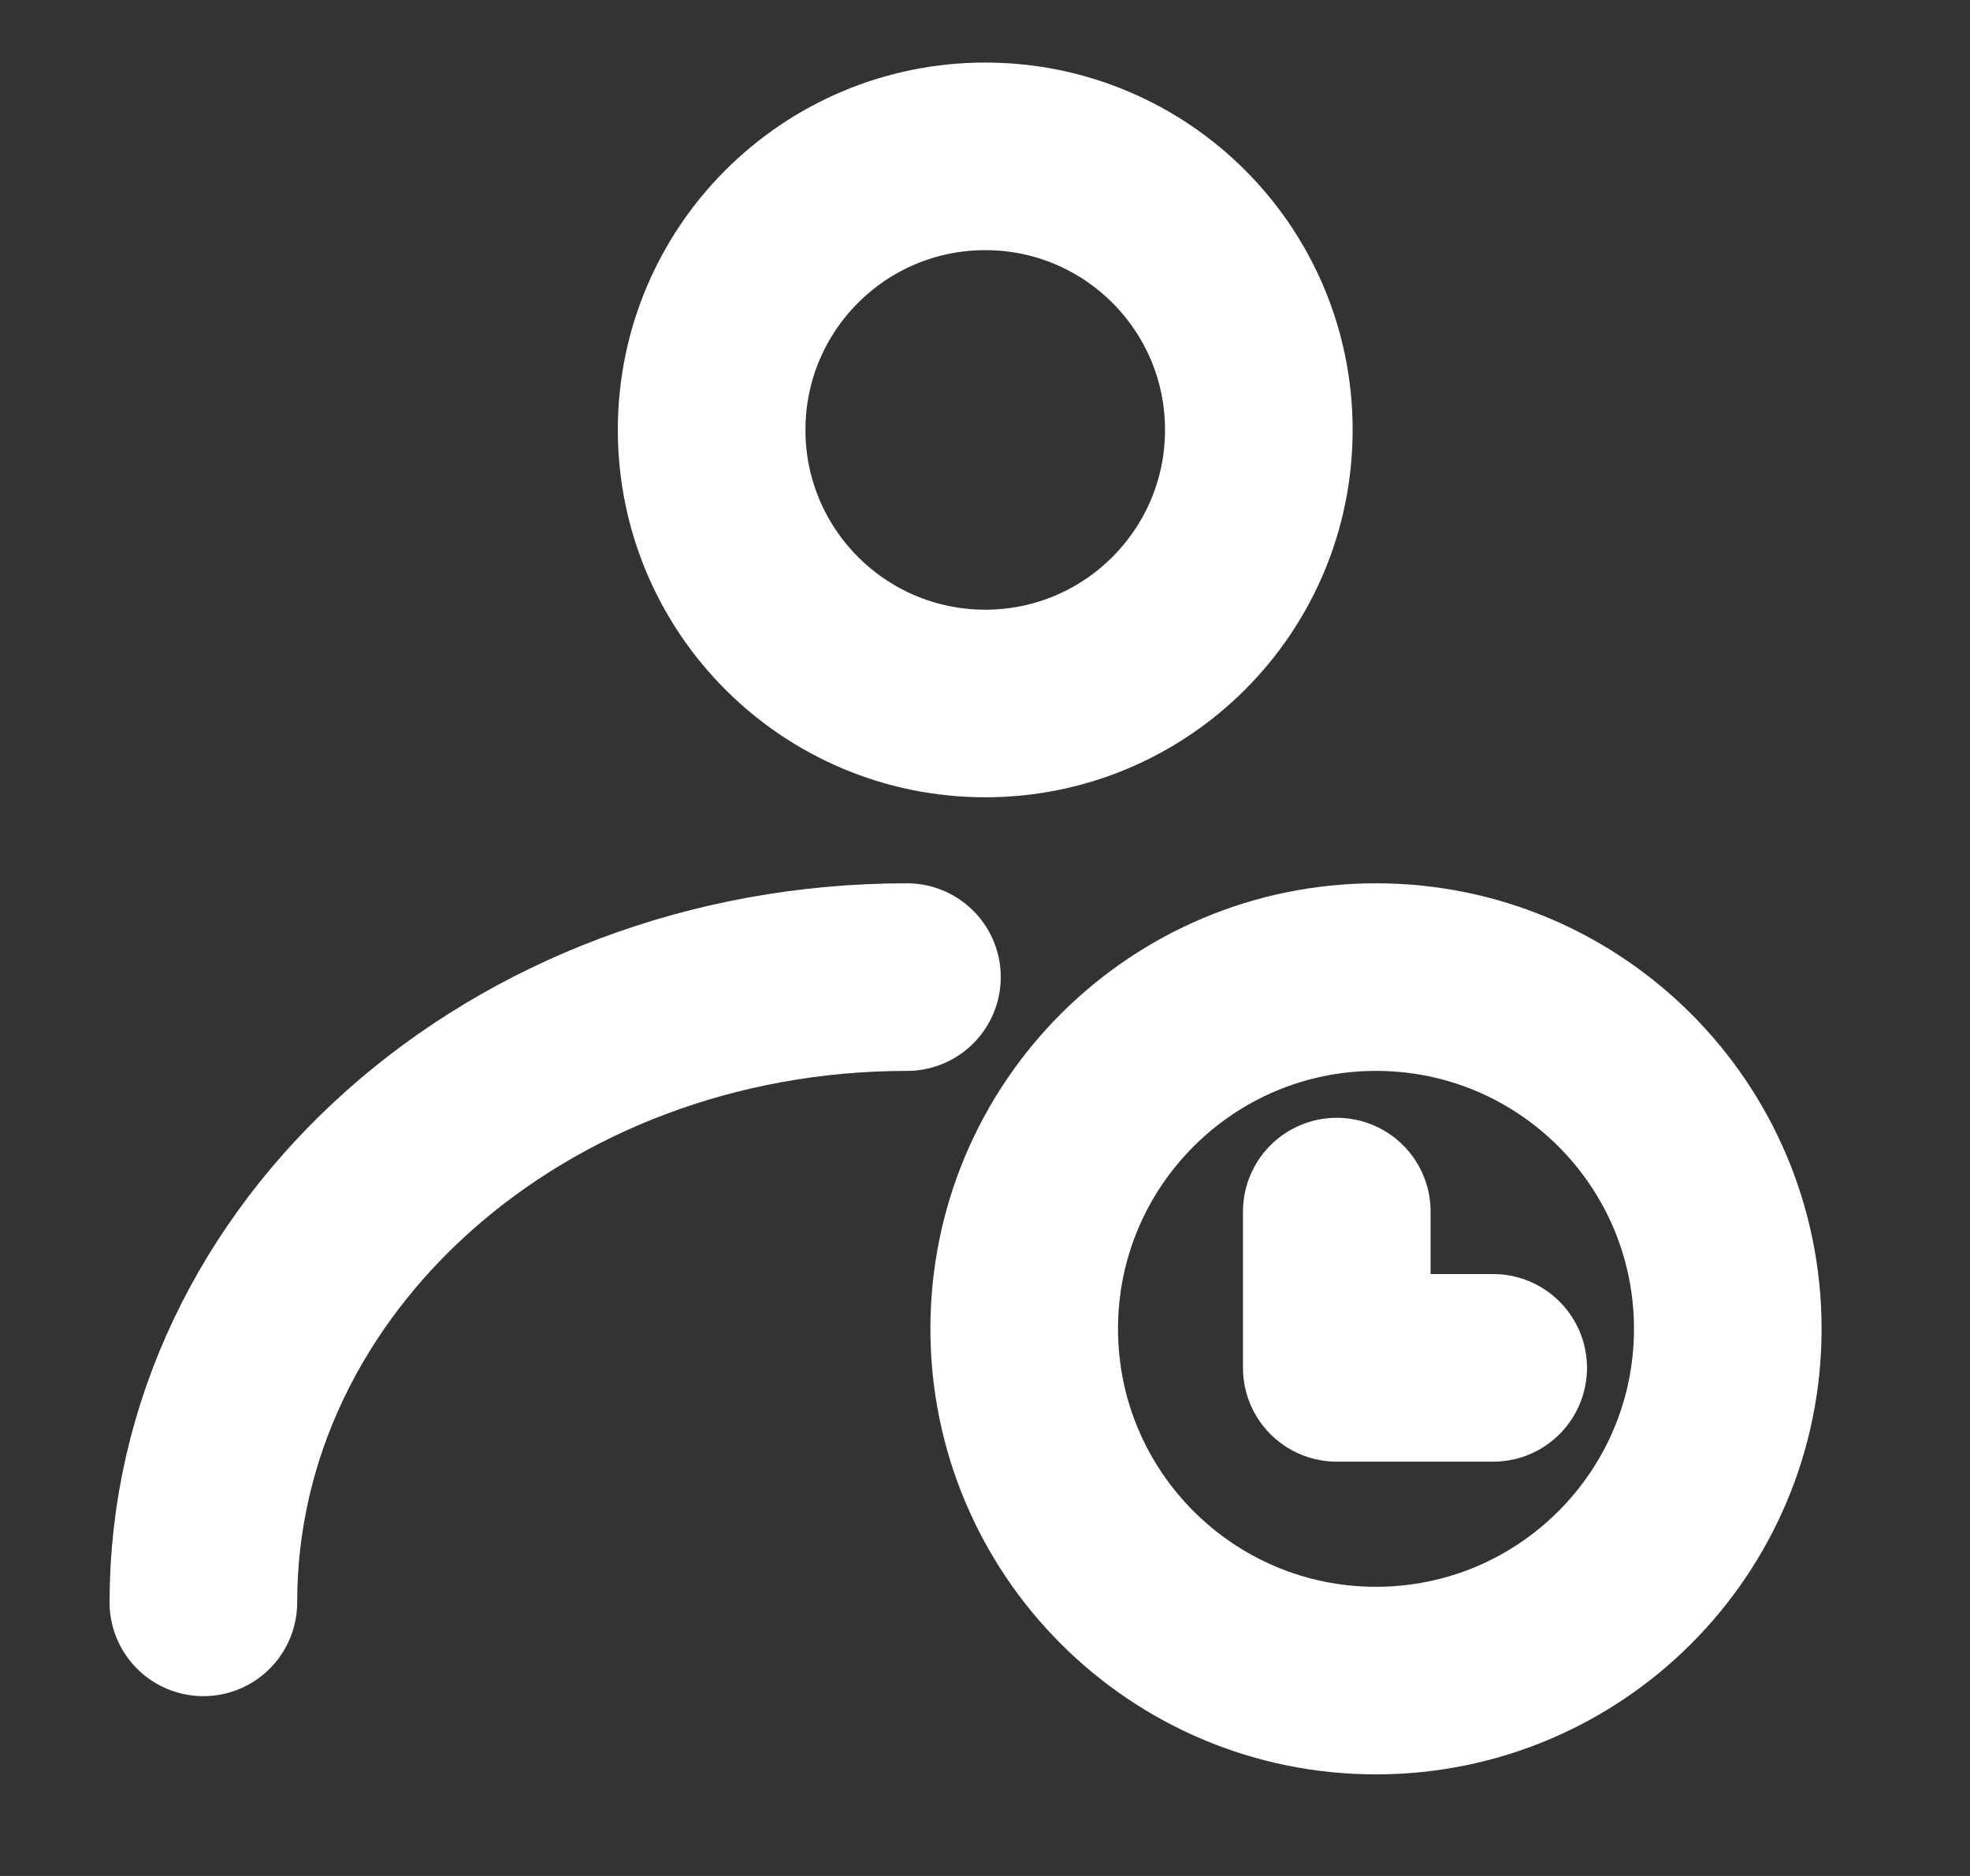 <svg width="21" height="20" viewBox="0 0 21 20" fill="none" xmlns="http://www.w3.org/2000/svg">
<rect x="0" y="0" width="21" height="20" fill="#333333" stroke="none"/>
<g id="icon-park-outline:appointment">
<g id="Group">
<path id="Vector" d="M10.503 7.5C12.113 7.5 13.419 6.194 13.419 4.583C13.419 2.972 12.113 1.667 10.503 1.667C8.892 1.667 7.586 2.972 7.586 4.583C7.586 6.194 8.892 7.5 10.503 7.5Z" stroke="white" stroke-width="2" stroke-linecap="round" stroke-linejoin="round"/>
<path id="Vector_2" d="M2.168 17.083C2.168 13.401 5.526 10.417 9.668 10.417" stroke="white" stroke-width="2" stroke-linecap="round" stroke-linejoin="round"/>
<path id="Vector_3" d="M14.668 17.917C16.739 17.917 18.418 16.238 18.418 14.167C18.418 12.096 16.739 10.417 14.668 10.417C12.597 10.417 10.918 12.096 10.918 14.167C10.918 16.238 12.597 17.917 14.668 17.917Z" stroke="white" stroke-width="2"/>
<path id="Vector_4" d="M14.25 12.917V14.583H15.917" stroke="white" stroke-width="2" stroke-linecap="round" stroke-linejoin="round"/>
</g>
</g>
</svg>
